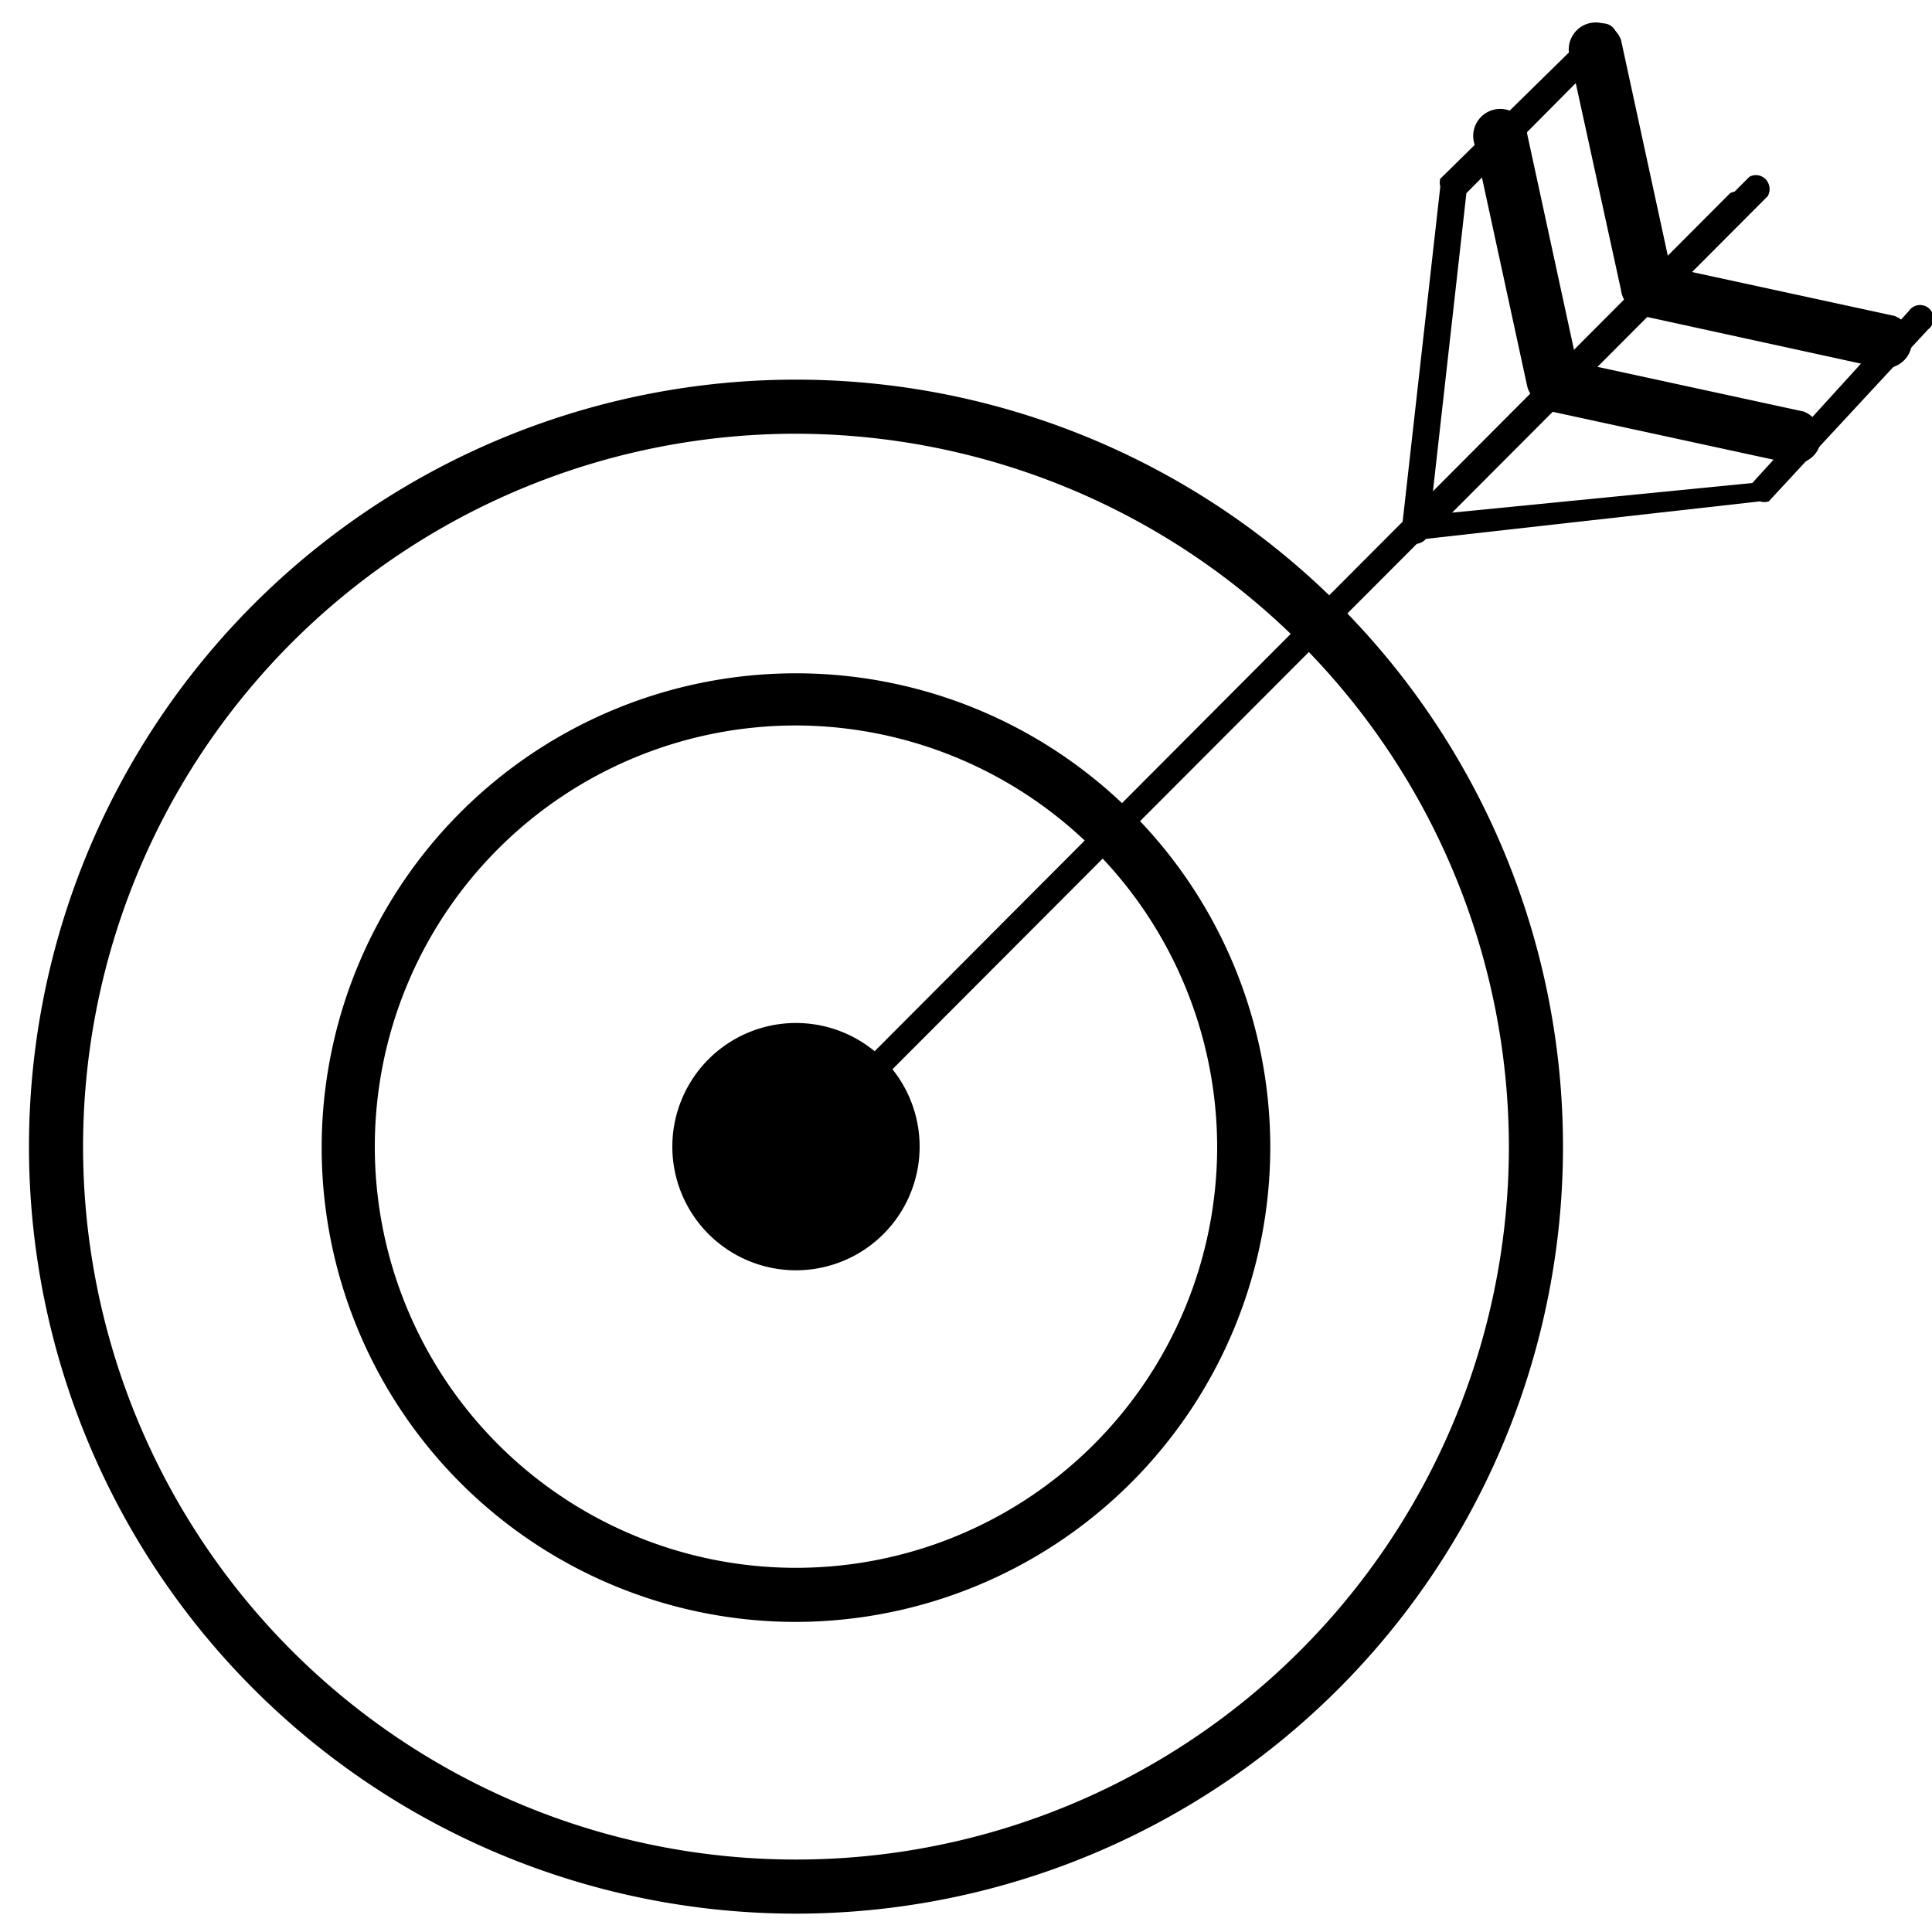 <svg xmlns="http://www.w3.org/2000/svg" viewBox="0 0 20 20">
  <title>ap</title>
  <path d="M8.24,19.81a7.94,7.94,0,1,1,7.94-7.94A7.94,7.94,0,0,1,8.24,19.81Zm0-15.32a7.38,7.38,0,1,0,7.38,7.38A7.39,7.39,0,0,0,8.24,4.49Z"/>
  <path d="M8.24,16.79a4.91,4.91,0,1,1,4.91-4.91A4.92,4.92,0,0,1,8.24,16.79Zm0-9.28a4.36,4.36,0,1,0,4.36,4.36A4.37,4.37,0,0,0,8.24,7.51Z"/>
  <g>
    <circle cx="8.24" cy="11.87" r="1.14"/>
    <path d="M8.24,13.15a1.28,1.28,0,1,1,1.28-1.28A1.28,1.28,0,0,1,8.24,13.15Zm0-2.28a1,1,0,1,0,1,1A1,1,0,0,0,8.24,10.87Z"/>
  </g>
  <g>
    <g>
      <path d="M7.93,12.35a.14.14,0,0,1-.1-.24L17.91,2a.14.14,0,0,1,.19.19L8,12.31A.14.14,0,0,1,7.93,12.35Z"/>
      <path d="M14.65,5.63h-.06a.14.14,0,0,1-.08-.14l.4-3.56a.14.14,0,0,1,0-.08L16.53.26a.14.14,0,0,1,.19.19L15.18,2l-.35,3.12,3.28-3.28a.14.14,0,0,1,.19.19L14.75,5.59A.14.14,0,0,1,14.65,5.63Z"/>
      <path d="M14.65,5.63a.14.14,0,0,1-.1-.24l3.56-3.56a.14.14,0,0,1,.19.19L15,5.31,18.14,5l1.62-1.78a.14.14,0,1,1,.2.19L18.31,5.19a.14.14,0,0,1-.09,0l-3.56.4Z"/>
    </g>
    <path d="M17,3.24A.28.28,0,0,1,16.78,3L16.24.53a.28.28,0,0,1,.54-.12l.54,2.49a.28.28,0,0,1-.21.33Z"/>
    <path d="M16.08,4.21A.28.28,0,0,1,15.81,4l-.54-2.49a.28.28,0,1,1,.54-.12l.54,2.49a.28.28,0,0,1-.21.33Z"/>
    <path d="M18.61,4.8h-.06l-2.49-.54a.28.28,0,0,1,.12-.54l2.49.54a.28.28,0,0,1-.06.54Z"/>
    <path d="M19.58,3.82h-.06L17,3.27a.28.28,0,0,1,.12-.54l2.49.54a.28.28,0,0,1-.06.54Z"/>
  </g>
</svg>
